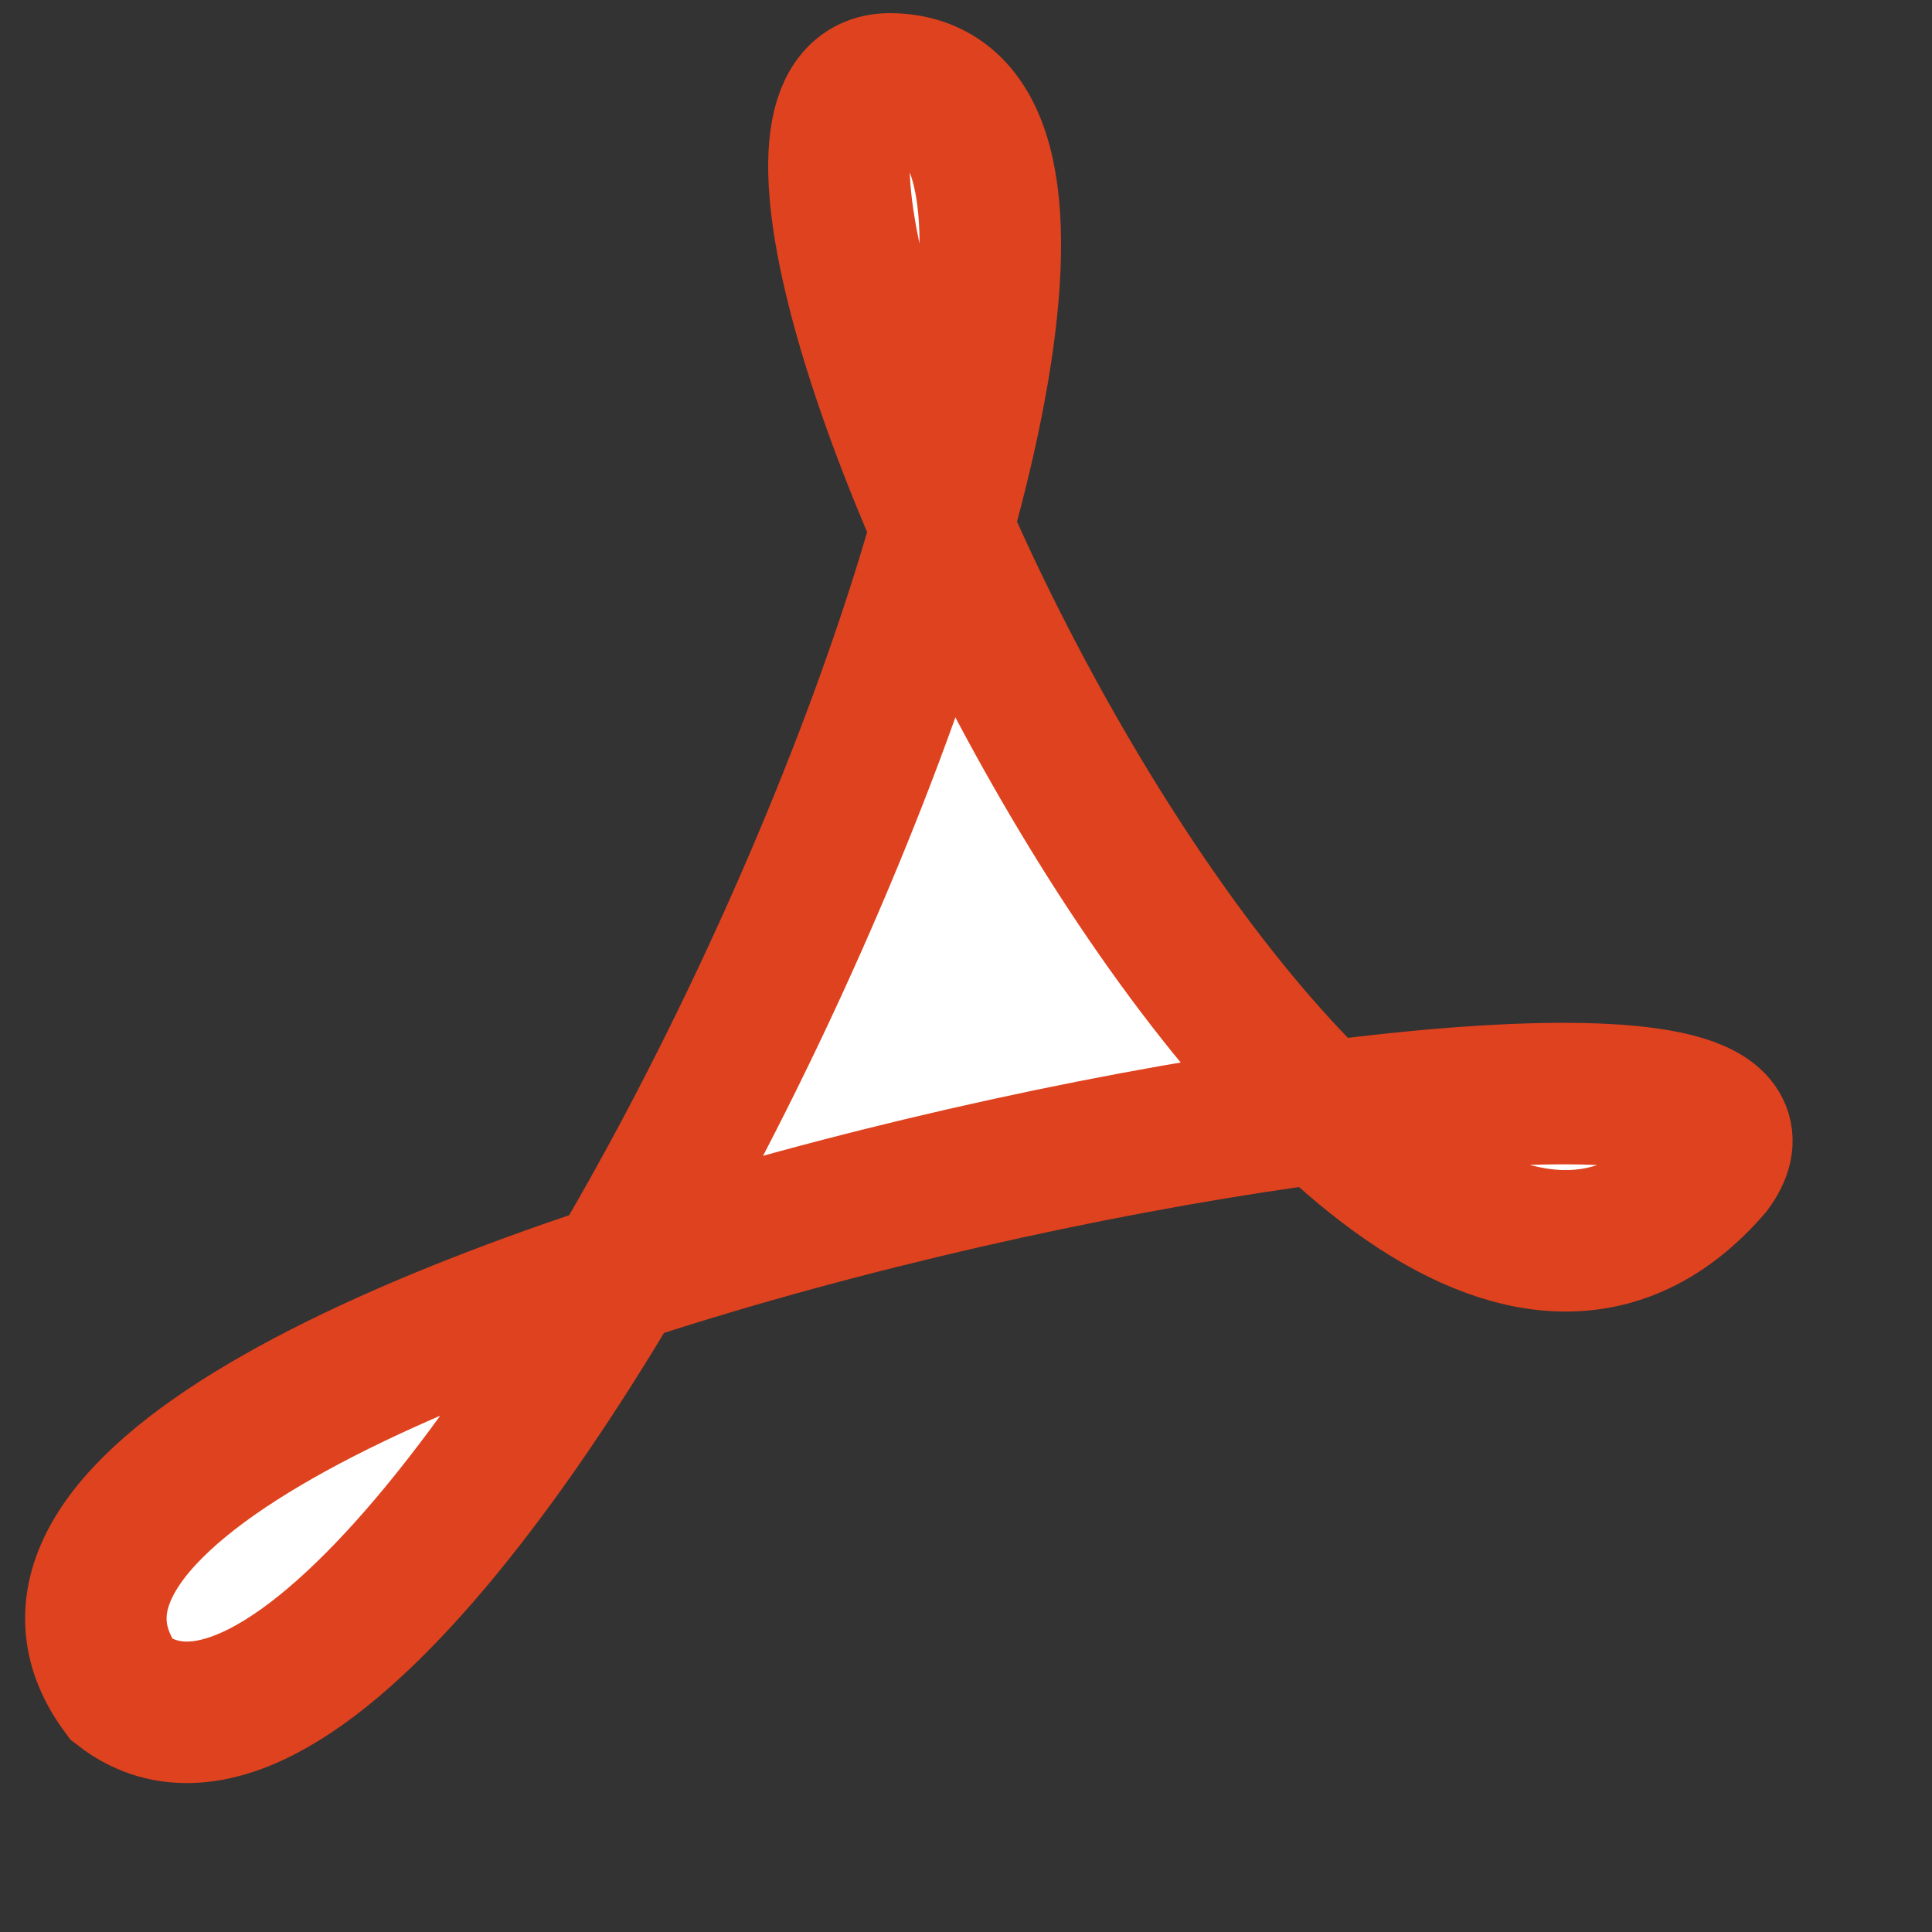 <?xml version="1.0" encoding="UTF-8" standalone="no"?>
<!DOCTYPE svg PUBLIC "-//W3C//DTD SVG 20010904//EN"
"http://www.w3.org/TR/2001/REC-SVG-20010904/DTD/svg10.dtd">
<!-- Created with Inkscape (http://www.inkscape.org/) -->
<svg
   id="svg1"
   sodipodi:version="0.32"
   inkscape:version="0.38.1"
   width="128pt"
   height="128pt"
   sodipodi:docbase="/home/francois/Documents/work/artwork/new_theme/Improved/apps"
   sodipodi:docname="gnome-pdf.svg"
   xmlns="http://www.w3.org/2000/svg"
   xmlns:inkscape="http://www.inkscape.org/namespaces/inkscape"
   xmlns:sodipodi="http://sodipodi.sourceforge.net/DTD/sodipodi-0.dtd"
   xmlns:xlink="http://www.w3.org/1999/xlink">
  <rect width="100%" height="100%" fill="#333333" stroke="none"/>
  <defs
     id="defs3">
    <linearGradient
       id="linearGradient866">
      <stop
         style="stop-color:#ffffff;stop-opacity:0.294;"
         offset="0"
         id="stop867" />
      <stop
         style="stop-color:#000000;stop-opacity:0.322;"
         offset="1"
         id="stop868" />
    </linearGradient>
    <linearGradient
       id="linearGradient858">
      <stop
         style="stop-color:#ffab00;stop-opacity:1;"
         offset="0"
         id="stop859" />
      <stop
         style="stop-color:#ffe500;stop-opacity:1;"
         offset="1"
         id="stop860" />
    </linearGradient>
    <linearGradient
       id="linearGradient827">
      <stop
         style="stop-color:#000000;stop-opacity:0.669;"
         offset="0"
         id="stop828" />
      <stop
         style="stop-color:#ffffff;stop-opacity:0;"
         offset="1"
         id="stop829" />
    </linearGradient>
    <linearGradient
       xlink:href="#linearGradient858"
       id="linearGradient830"
       x1="0.453"
       y1="0.625"
       x2="0.109"
       y2="0.11" />
    <linearGradient
       xlink:href="#linearGradient866"
       id="linearGradient861" />
    <radialGradient
       xlink:href="#linearGradient858"
       id="radialGradient865"
       cx="0.672"
       cy="0.748"
       r="0.601"
       fx="0.672"
       fy="0.748" />
    <linearGradient
       xlink:href="#linearGradient858"
       id="linearGradient852"
       x1="0.859"
       y1="0.959"
       x2="0.453"
       y2="0.449"
       spreadMethod="reflect" />
    <radialGradient
       xlink:href="#linearGradient866"
       id="radialGradient854" />
  </defs>
  <sodipodi:namedview
     id="base"
     pagecolor="#ffffff"
     bordercolor="#666666"
     borderopacity="1.0"
     inkscape:pageopacity="0.0"
     inkscape:pageshadow="2"
     inkscape:zoom="4.3089319"
     inkscape:cx="63.999999"
     inkscape:cy="64.000006"
     inkscape:window-width="840"
     inkscape:window-height="913"
     showgrid="true"
     snaptogrid="false"
     gridspacingx="1mm"
     gridspacingy="1mm"
     inkscape:window-x="13"
     inkscape:window-y="31"
     snaptoguides="true"
     showguides="true" />
  <path
     style="fill:#ffffff;fill-rule:evenodd;stroke:#df421e;stroke-opacity:1;stroke-width:12.5;stroke-linejoin:miter;stroke-linecap:butt;fill-opacity:1;stroke-dasharray:none;"
     d="M 78.616,7.41 C 112.847,7.7 38.873,171.024 10.734,149.266 C -13.634,116.196 166.805,81.964 151.14,103.141 C 119.229,139.983 56.859,7.41 78.616,7.41 z "
     id="path847"
     sodipodi:nodetypes="cccc" />
</svg>
